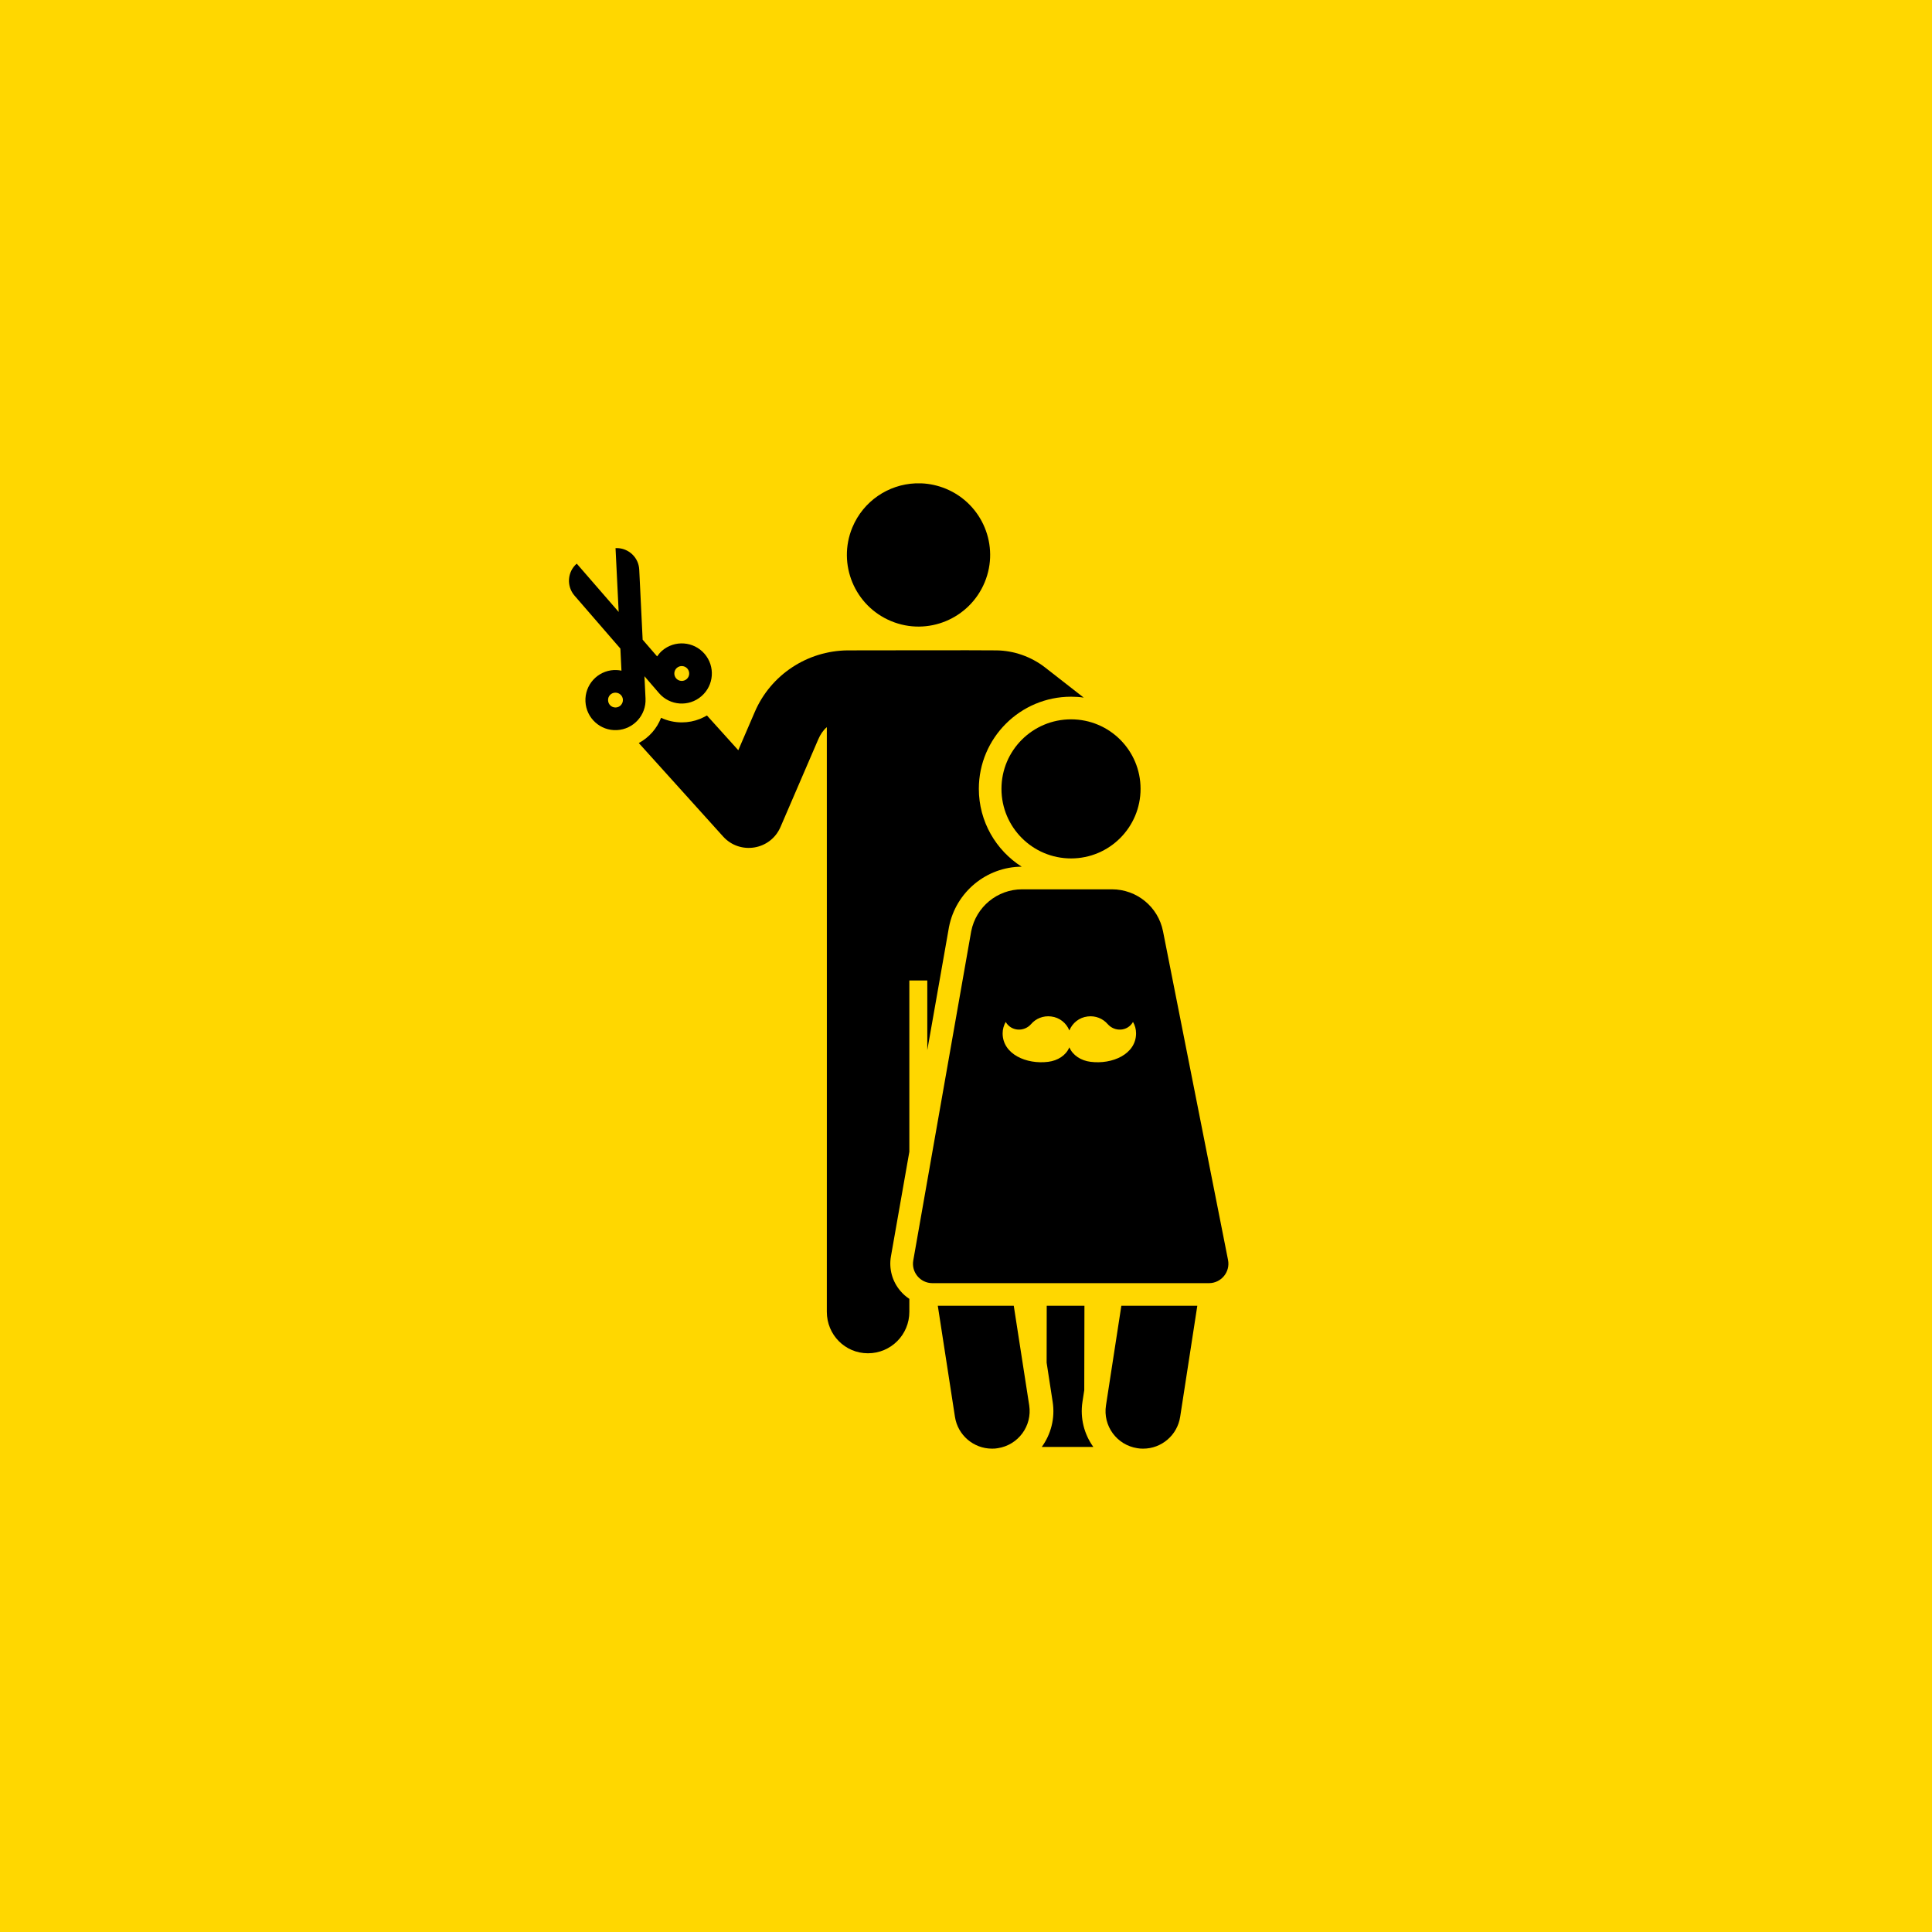 <?xml version="1.0" encoding="UTF-8"?> <!-- Creator: CorelDRAW X7 --> <svg xmlns="http://www.w3.org/2000/svg" xmlns:xlink="http://www.w3.org/1999/xlink" xml:space="preserve" width="60.732mm" height="60.732mm" style="shape-rendering:geometricPrecision; text-rendering:geometricPrecision; image-rendering:optimizeQuality; fill-rule:evenodd; clip-rule:evenodd" viewBox="0 0 21516 21516"> <defs> <style type="text/css"> <![CDATA[ .fil0 {fill:gold} .fil1 {fill:black} ]]> </style> </defs> <g id="Слой_x0020_1">  <rect class="fil0" width="21516" height="21516"></rect> <g id="_1900959384112"> <path class="fil1" d="M12055 15611l20 -129 2 -940 -420 0 -1 634 67 435c29,185 -20,363 -121,503l574 0c-101,-140 -149,-318 -121,-503z"></path> <path class="fil1" d="M10025 14374c-89,-106 -127,-245 -103,-382l205 -1165 0 -1908 200 0 0 776 241 -1368 0 -3 1 -2c76,-387 416,-668 809,-670 -286,-182 -477,-503 -477,-867 0,-566 461,-1026 1027,-1026 48,0 95,3 141,10l-432 -337c-154,-119 -346,-187 -541,-189 -239,-3 -1313,0 -1655,0 -451,4 -857,272 -1035,685l-184 427 -349 -387c-25,14 -51,27 -77,38 -65,26 -133,39 -203,39 -81,0 -160,-18 -231,-51 -46,119 -133,219 -248,281l939 1041c187,207 527,153 639,-106l421 -977c23,-53 53,-99 95,-135 0,434 1,6283 0,6511 0,256 203,462 458,462 255,0 461,-206 461,-462l0 -144c-38,-25 -72,-55 -102,-91z"></path> <path class="fil1" d="M10534 5443c407,169 601,635 432,1042 -169,407 -635,601 -1042,432 -407,-169 -600,-635 -432,-1042 123,-296 402,-479 702,-492l71 0c90,4 181,24 269,60z"></path> <path class="fil1" d="M10444 14542l191 1237c32,206 209,353 410,354l6 0c21,0 41,-1 61,-5 228,-35 385,-248 350,-477l-172 -1109 -846 0z"></path> <path class="fil1" d="M12488 14542l-171 1109c-36,229 121,442 349,477 21,4 41,5 62,5l4 0c202,0 379,-148 411,-354l191 -1237 -846 0z"></path> <path class="fil1" d="M12952 10371c-54,-272 -292,-467 -569,-467l-1000 0c-276,0 -513,195 -567,467l-645 3665c-24,132 78,254 213,254l3080 0c136,0 239,-125 212,-259l-724 -3660zm-1246 949c94,11 170,73 203,156 34,-83 109,-145 204,-156 89,-11 170,24 223,85 78,89 220,81 280,-21 1,-1 2,-2 2,-3 22,38 34,81 34,127 0,233 -266,348 -507,317 -106,-13 -198,-72 -236,-161 -37,89 -129,148 -235,161 -241,31 -508,-84 -508,-317 0,-46 13,-89 34,-127 1,1 2,2 2,3 61,102 203,110 281,21 52,-61 134,-96 223,-85z"></path> <path class="fil1" d="M12702 8785c0,428 -346,775 -774,775 -428,0 -775,-347 -775,-775 0,-428 347,-774 775,-774 428,0 774,346 774,774z"></path> <path class="fil1" d="M7189 7780l-12 -249 163 189c120,139 332,155 472,33 140,-121 155,-332 34,-472 -121,-140 -333,-155 -473,-34 -21,19 -39,40 -55,63l-161 -186 -38 -780c-6,-135 -118,-240 -251,-240 -5,0 -9,0 -13,0l35 711 -467 -538c-105,91 -116,251 -25,356l511 590 12 246c-29,-6 -56,-8 -83,-7 -185,9 -327,166 -318,351 9,185 166,327 350,318 184,-9 328,-166 319,-351zm349 -342c35,-30 87,-26 117,8 30,35 27,87 -8,117 -35,30 -87,26 -117,-8 -30,-35 -26,-87 8,-117zm-766 362c-3,-45 32,-84 78,-86 2,0 3,0 4,0 44,0 81,34 83,78 2,46 -33,85 -79,87 -1,0 -2,0 -4,0 -44,0 -80,-34 -82,-79z"></path> </g> </g> </svg> 